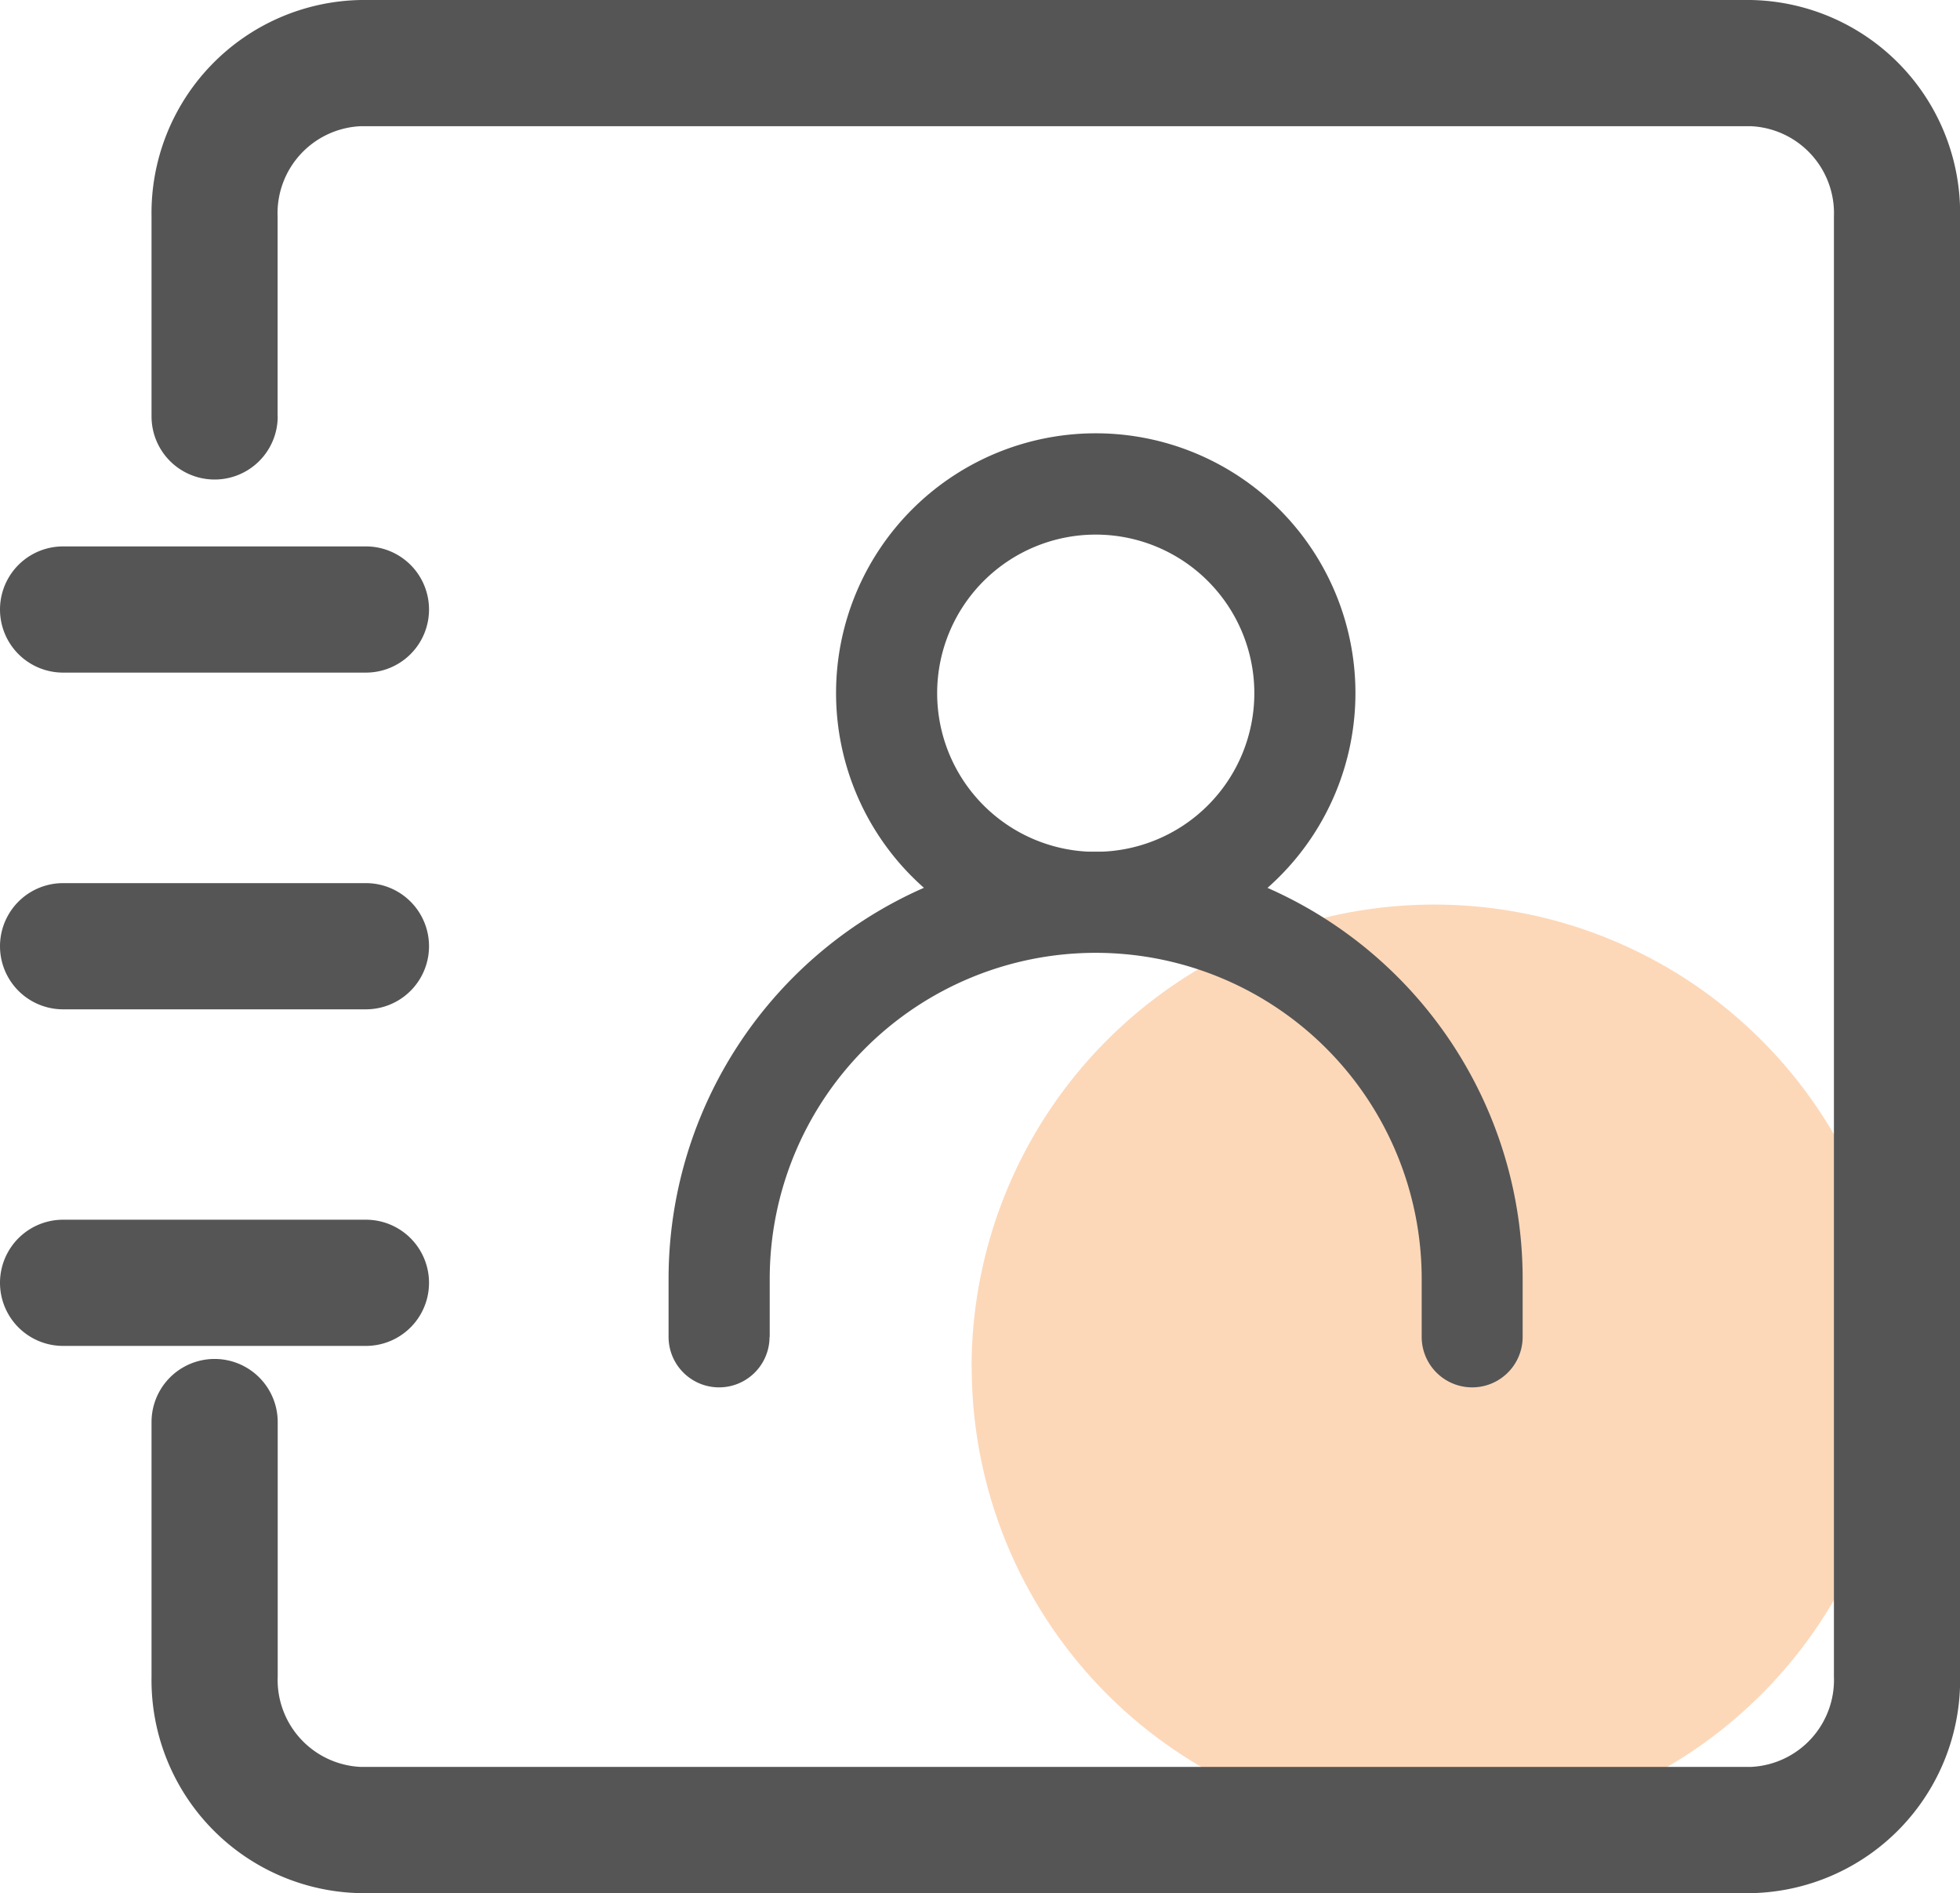 <?xml version="1.0" encoding="UTF-8"?>
<svg xmlns="http://www.w3.org/2000/svg" id="通讯录6" width="44.493" height="42.966" viewBox="0 0 44.493 42.966">
  <path id="路径_1245" d="M1.432,290.3H8.307a1.432,1.432,0,0,0,0-2.864H1.432a1.432,1.432,0,0,0,0,2.864Z" transform="translate(0 -275.035)" fill="#555"></path>
  <path id="路径_1246" d="M1.432,467.267H8.307a1.432,1.432,0,0,0,0-2.864H1.432a1.432,1.432,0,0,0,0,2.864Zm0,7.639H8.307a1.432,1.432,0,0,0,0-2.864H1.432a1.432,1.432,0,0,0,0,2.864Z" transform="translate(0 -444.36)" fill="#555"></path>
  <path id="路径_1247" d="M521.555,486.132m-10.5,0a10.5,10.5,0,1,0,10.5-10.5A10.5,10.5,0,0,0,511.052,486.132Z" transform="translate(-488.996 -455.102)" fill="#f57c14" opacity="0.3"></path>
  <path id="路径_1248" d="M82.509,9.451V4.919A1.977,1.977,0,0,1,84.4,2.864h31.549a1.977,1.977,0,0,1,1.889,2.054V38.047a1.977,1.977,0,0,1-1.889,2.054H84.4a1.977,1.977,0,0,1-1.889-2.054V32.274a1.432,1.432,0,0,0-2.864,0v5.773A4.837,4.837,0,0,0,84.4,42.966h31.549a4.837,4.837,0,0,0,4.753-4.919V4.919A4.837,4.837,0,0,0,115.946,0H84.4a4.837,4.837,0,0,0-4.753,4.919V9.451a1.432,1.432,0,0,0,2.864,0Z" transform="translate(-76.207)" fill="#555"></path>
  <path id="路径_1249" d="M445.665,239.649a5.895,5.895,0,1,0-5.895-5.895A5.895,5.895,0,0,0,445.665,239.649Zm0-2.291a3.6,3.6,0,1,1,3.6-3.6A3.6,3.6,0,0,1,445.665,237.357Z" transform="translate(-420.791 -218.025)" fill="#555"></path>
  <path id="路径_1250" d="M354.054,458.934v-1.316a7.4,7.4,0,0,1,14.8,0v1.316a1.146,1.146,0,0,0,2.292,0v-1.316a9.694,9.694,0,1,0-19.388,0v1.316a1.146,1.146,0,0,0,2.292,0Z" transform="translate(-336.581 -428.593)" fill="#555"></path>
</svg>
